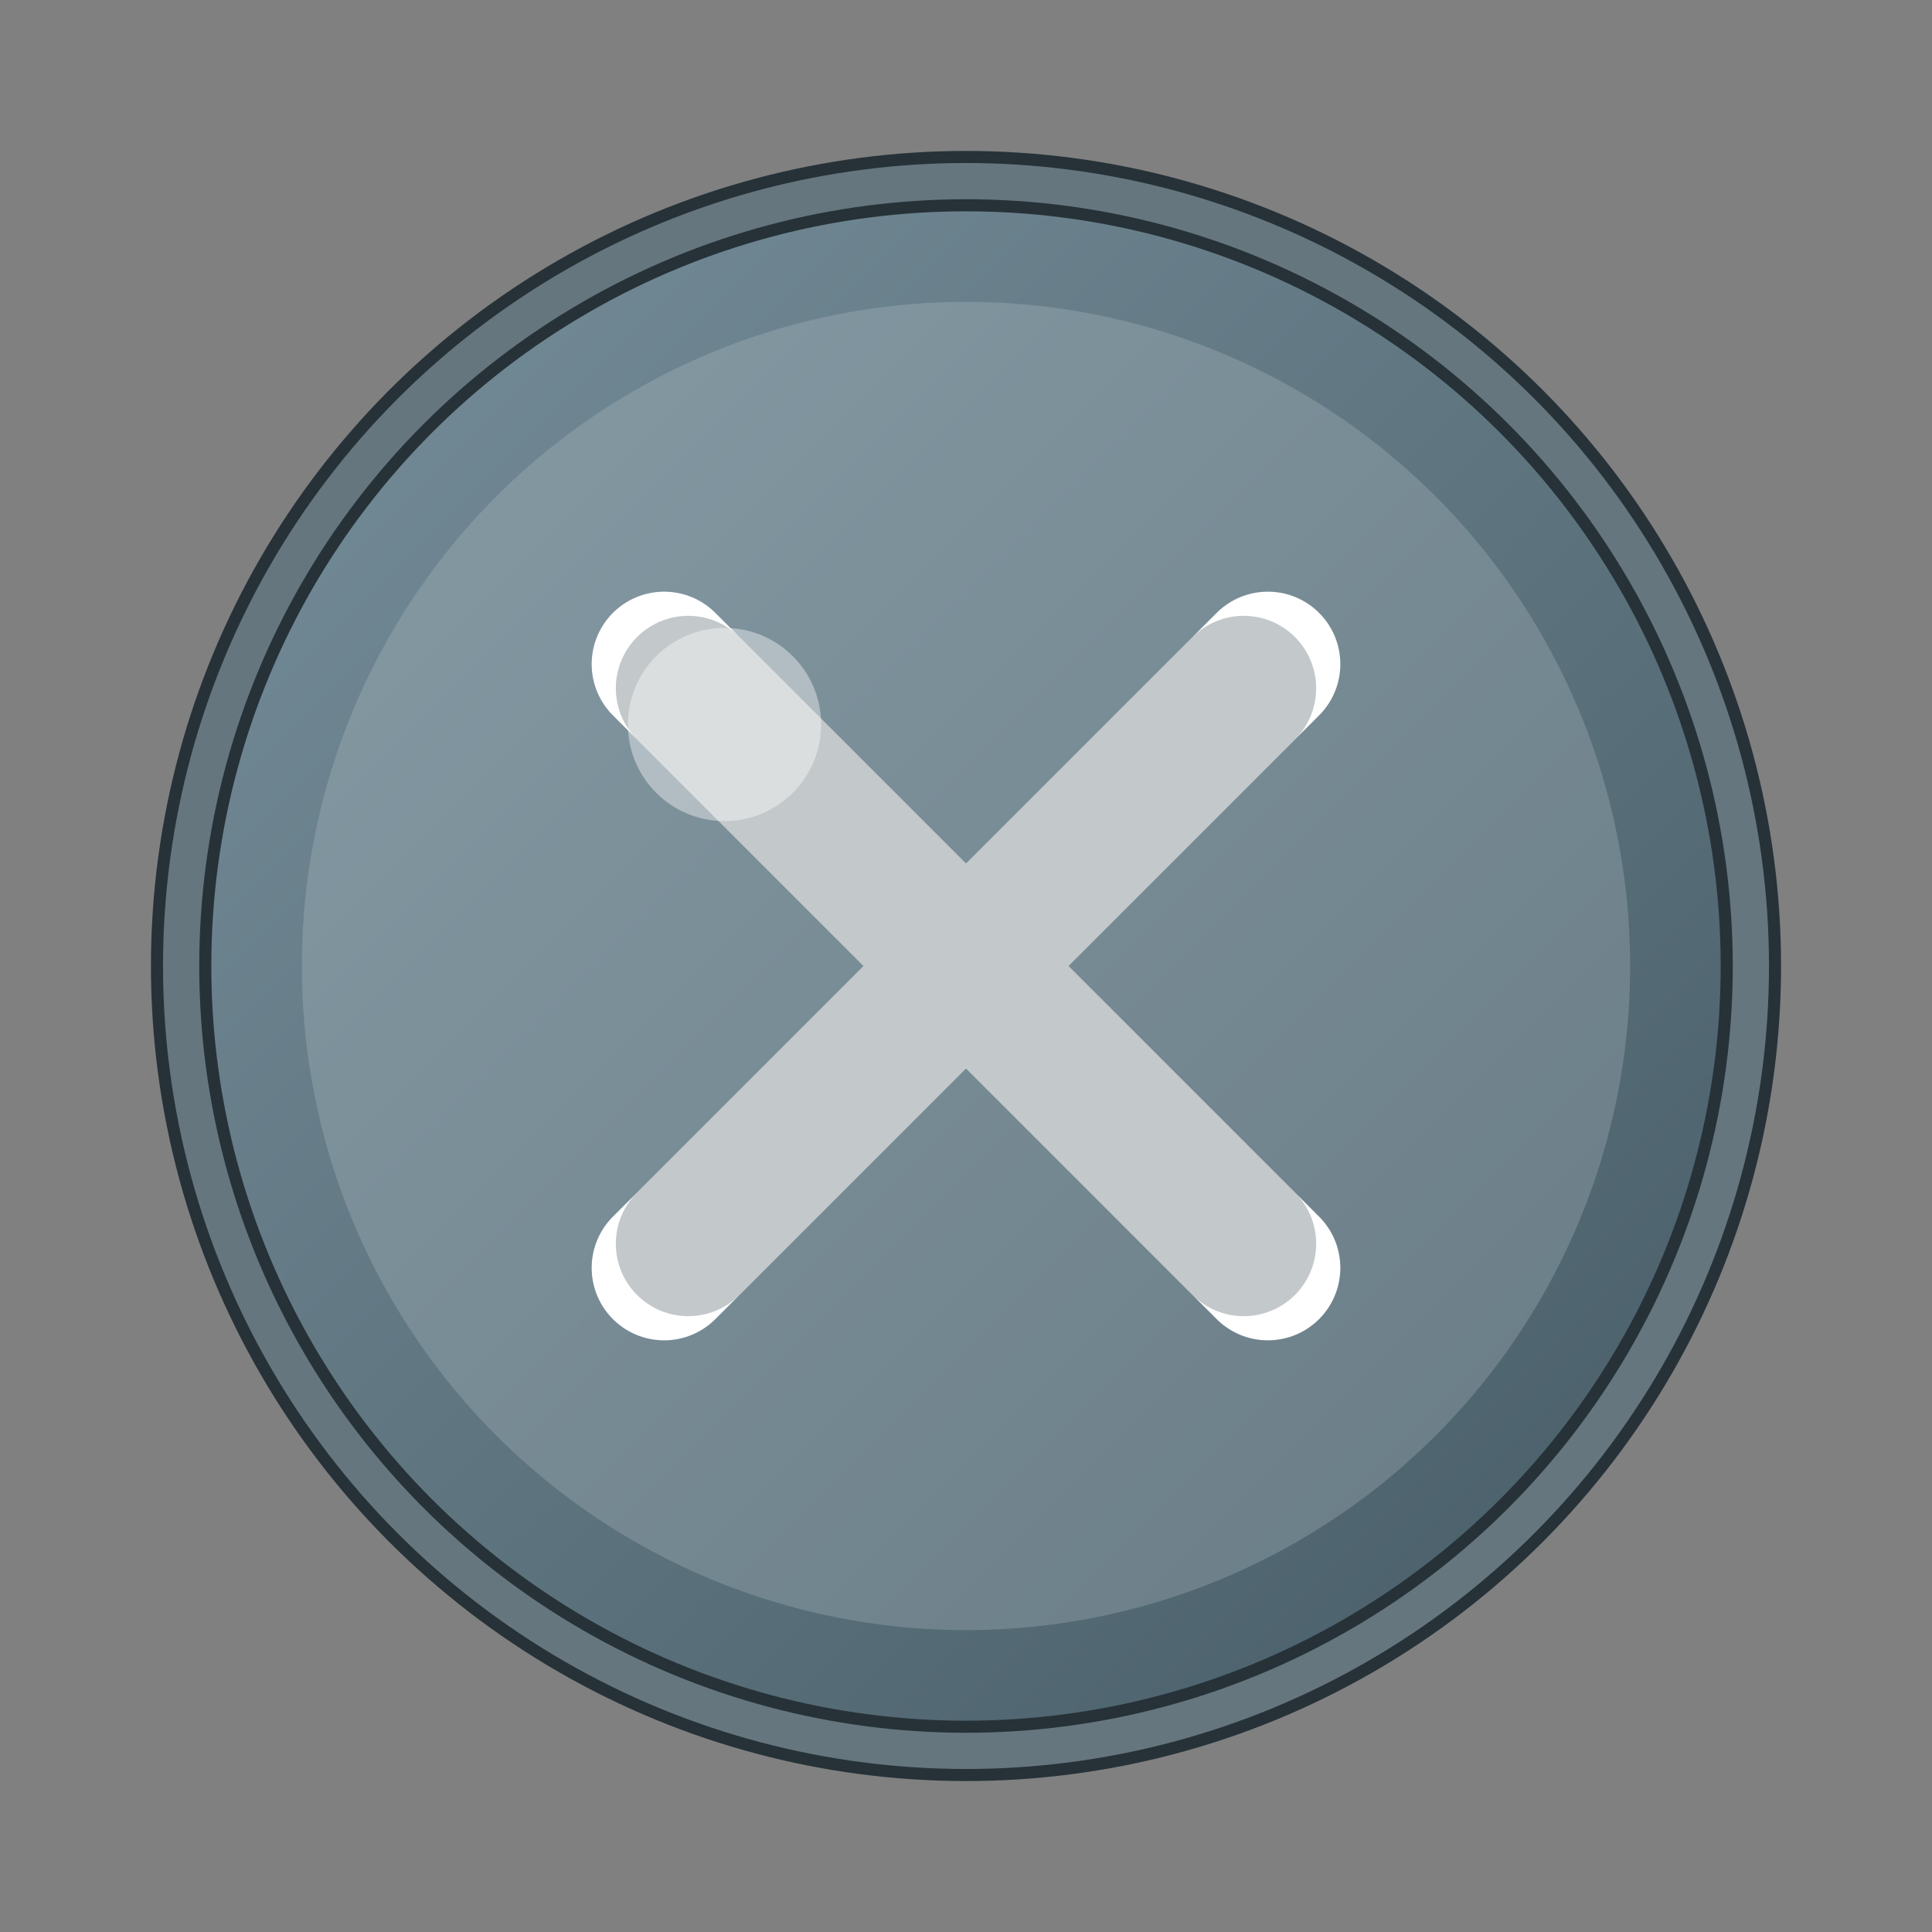 <svg xmlns="http://www.w3.org/2000/svg" width="16" height="16" viewBox="0 0 16 16">
  <rect x="0" y="0" width="16" height="16" fill="#808080" stroke="none"/>
  <defs>
    <linearGradient id="closeGrad" x1="0%" y1="0%" x2="100%" y2="100%">
      <stop offset="0%" style="stop-color:#78909C;stop-opacity:1" />
      <stop offset="100%" style="stop-color:#455A64;stop-opacity:1" />
    </linearGradient>
  </defs>
  <!-- 关闭按钮背景圆圈 -->
  <circle cx="8" cy="8" r="6.5" fill="url(#closeGrad)" stroke="#263238" stroke-width="0.5"/>
  <!-- 内部高光圆圈 -->
  <circle cx="8" cy="8" r="5.5" fill="#B0BEC5" opacity="0.3"/>
  <!-- X 符号 -->
  <path d="M5.5 5.5l5 5M10.5 5.5l-5 5" stroke="#FFFFFF" stroke-width="1.2" stroke-linecap="round"/>
  <!-- X 符号阴影 -->
  <path d="M5.7 5.7l4.6 4.6M10.3 5.7l-4.6 4.6" stroke="#37474F" stroke-width="1.2" stroke-linecap="round" opacity="0.3"/>
  <!-- 装饰高光 -->
  <circle cx="6" cy="6" r="0.8" fill="#FFFFFF" opacity="0.4"/>
  <!-- 边缘装饰 -->
  <circle cx="8" cy="8" r="6.5" fill="none" stroke="#90A4AE" stroke-width="0.3" opacity="0.6"/>
</svg>